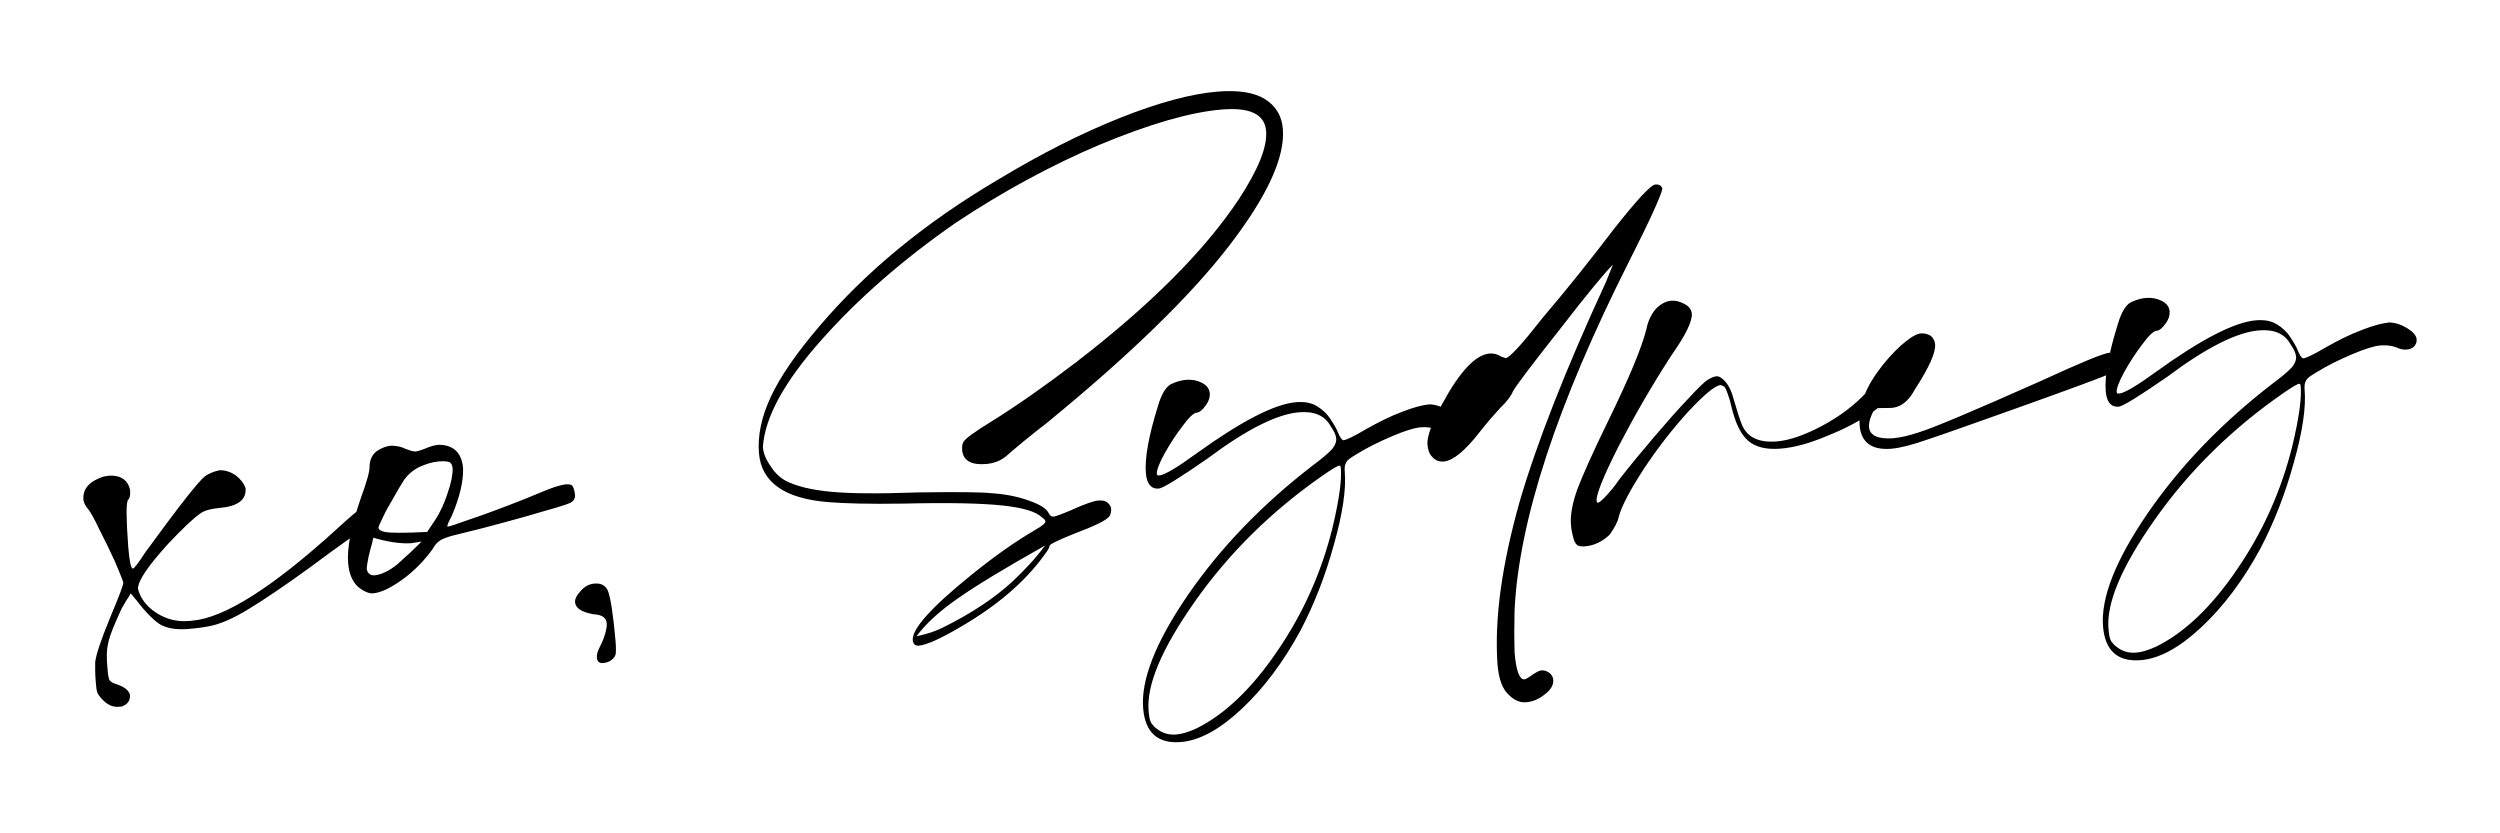 <svg width="150" height="50" viewBox="0 0 150 50" fill="none" xmlns="http://www.w3.org/2000/svg">
<path d="M7.11 42.407C6.774 42.436 6.471 42.295 6.18 42.01C5.968 41.79 5.857 41.632 5.821 41.492C5.784 41.353 5.768 41.163 5.743 40.88C5.699 40.383 5.712 39.977 5.713 39.715C5.77 39.257 6.057 38.399 6.594 37.09C7.134 35.805 7.41 35.09 7.398 34.949C7.329 34.716 7.145 34.279 6.871 33.635C6.573 32.993 6.277 32.375 5.957 31.759C5.659 31.118 5.432 30.732 5.295 30.553C5.135 30.376 5.046 30.193 5.006 30.006C4.947 29.344 5.342 28.881 6.211 28.593L6.545 28.54C7.243 28.505 7.68 28.801 7.806 29.41C7.833 29.717 7.777 29.913 7.666 30.017C7.564 30.24 7.573 31.169 7.695 32.826C7.771 33.701 7.857 34.123 7.977 34.113C8.049 34.107 8.31 33.775 8.714 33.145C10.699 30.426 11.894 28.894 12.301 28.573C12.528 28.411 12.832 28.29 13.164 28.214C13.526 28.207 13.85 28.322 14.133 28.512C14.417 28.727 14.634 28.994 14.733 29.295C14.793 29.981 14.273 30.383 13.169 30.477C12.665 30.52 12.263 30.626 12.014 30.814C11.581 31.113 10.957 31.714 10.094 32.622C8.904 33.938 8.281 34.825 8.277 35.326C8.425 35.909 8.806 36.401 9.395 36.78C9.985 37.158 10.627 37.318 11.323 37.258L11.539 37.24C13.458 37.076 16.344 35.258 20.217 31.734C21.066 30.947 21.563 30.547 21.703 30.488C22.063 30.457 22.319 30.626 22.451 31.02C22.449 31.282 22.322 31.483 22.023 31.652C21.513 31.91 20.376 32.721 18.606 34.04C16.97 35.228 15.737 36.048 14.911 36.547C14.062 37.072 13.363 37.37 12.82 37.512C12.394 37.62 11.892 37.687 11.316 37.736C10.525 37.803 9.934 37.687 9.523 37.412C9.137 37.135 8.685 36.673 8.193 36.024L7.842 35.602C7.758 35.752 7.697 35.876 7.609 35.979C7.523 36.105 7.442 36.279 7.315 36.481C7.213 36.704 7.05 37.051 6.85 37.521C6.651 38.014 6.515 38.383 6.47 38.697C6.399 38.989 6.39 39.443 6.442 40.034C6.469 40.341 6.486 40.53 6.52 40.647C6.53 40.765 6.587 40.855 6.689 40.918C6.767 40.983 6.891 41.02 7.065 41.077C7.49 41.231 7.724 41.425 7.795 41.681C7.826 42.036 7.653 42.265 7.302 42.391L7.11 42.407ZM22.378 35.601C22.138 35.621 21.811 35.482 21.472 35.201C21.129 34.873 20.944 34.413 20.89 33.798C20.811 32.899 21.061 31.615 21.637 29.922C22.028 28.864 22.19 28.23 22.171 28.017C22.182 27.588 22.325 27.29 22.596 27.076C22.869 26.886 23.173 26.764 23.485 26.738C23.825 26.756 24.095 26.805 24.323 26.928C24.574 27.026 24.748 27.083 24.918 27.092C25.062 27.08 25.25 27.016 25.483 26.925C25.763 26.806 26.045 26.71 26.309 26.688C27.203 26.683 27.704 27.164 27.785 28.087C27.808 28.895 27.577 29.844 27.116 30.931C26.971 31.206 26.868 31.405 26.834 31.575L26.861 31.596C26.98 31.586 27.38 31.457 28.059 31.208C28.741 30.983 29.514 30.703 30.309 30.397C31.128 30.089 31.805 29.817 32.364 29.578C33.109 29.253 33.65 29.087 33.962 29.061C34.154 29.044 34.302 29.079 34.359 29.17C34.415 29.26 34.479 29.445 34.504 29.729C34.499 29.944 34.392 30.096 34.182 30.186C33.972 30.275 33.479 30.436 32.723 30.644C31.946 30.877 31.121 31.114 30.2 31.359C29.279 31.605 28.499 31.814 27.86 31.964C27.41 32.074 27.054 32.152 26.821 32.243C26.609 32.309 26.423 32.396 26.311 32.501C26.176 32.608 26.066 32.736 25.963 32.936C25.467 33.621 24.869 34.244 24.165 34.757C23.46 35.27 22.858 35.56 22.378 35.601ZM22.005 34.108C22.028 34.368 22.186 34.521 22.452 34.522C22.884 34.485 23.347 34.255 23.844 33.855C24.315 33.434 24.807 32.987 25.296 32.492L24.652 32.595C23.978 32.629 23.218 32.503 22.399 32.263L22.312 32.652C22.235 32.873 22.186 33.139 22.113 33.407C22.065 33.697 22.012 33.916 22.005 34.108ZM22.709 31.665C22.719 31.783 22.848 31.867 23.094 31.918C23.438 31.984 24.284 31.983 25.632 31.916L26.101 31.209C26.422 30.729 26.664 30.184 26.854 29.596C27.066 28.982 27.169 28.497 27.159 28.116C27.139 27.88 27.054 27.744 26.906 27.709C26.758 27.674 26.564 27.667 26.3 27.689C25.916 27.722 25.541 27.849 25.145 28.026C24.752 28.226 24.461 28.489 24.245 28.794C24.055 29.096 23.822 29.473 23.593 29.898C23.34 30.324 23.132 30.699 22.969 31.047C22.806 31.394 22.703 31.594 22.709 31.665ZM36.179 39.784C35.963 39.803 35.832 39.695 35.812 39.458C35.797 39.293 35.85 39.074 35.995 38.799C36.141 38.525 36.24 38.278 36.313 38.01C36.386 37.741 36.417 37.548 36.405 37.406C36.374 37.051 36.117 36.883 35.607 36.855C34.895 36.725 34.536 36.493 34.505 36.139C34.488 35.949 34.59 35.726 34.833 35.467C35.074 35.185 35.351 35.042 35.663 35.015C36.071 34.98 36.326 35.126 36.475 35.447C36.63 35.838 36.791 36.849 36.93 38.434C36.962 38.788 36.96 39.05 36.949 39.194C36.937 39.339 36.852 39.465 36.694 39.597C36.559 39.704 36.371 39.768 36.179 39.784ZM55.133 38.739C54.918 38.758 54.787 38.65 54.766 38.413C54.708 37.751 55.852 36.462 58.222 34.544C59.598 33.426 60.895 32.505 62.091 31.808C62.528 31.556 62.732 31.396 62.721 31.277C62.715 31.206 62.661 31.14 62.532 31.055C62.187 30.703 61.393 30.462 60.148 30.329C58.904 30.197 56.942 30.15 54.216 30.216C52.164 30.248 50.662 30.209 49.688 30.126C47.083 29.919 45.692 28.942 45.54 27.215C45.447 26.151 45.685 25.011 46.255 23.795C46.825 22.578 47.791 21.186 49.128 19.618C51.909 16.331 55.469 13.383 59.859 10.792C62.476 9.211 64.93 7.977 67.218 7.067C69.508 6.157 71.444 5.634 73.027 5.499C74.3 5.391 75.256 5.547 75.895 5.945C76.534 6.344 76.901 6.932 76.969 7.712C77.118 9.415 76.044 11.77 73.722 14.78C71.4 17.79 67.769 21.316 62.83 25.359C61.789 26.163 60.955 26.853 60.327 27.407C60.01 27.649 59.636 27.8 59.18 27.839C58.316 27.912 57.836 27.668 57.736 27.08C57.717 26.867 57.724 26.676 57.786 26.552C57.887 26.329 58.456 25.923 59.488 25.287C61.001 24.348 62.663 23.181 64.498 21.786C69.005 18.328 72.271 15.047 74.321 11.965C75.493 10.173 76.051 8.815 75.965 7.846C75.878 6.852 74.995 6.427 73.291 6.573C71.396 6.734 68.968 7.442 66.006 8.671C63.046 9.925 60.139 11.507 57.307 13.393C54.187 15.565 51.514 17.89 49.292 20.39C47.07 22.891 45.881 25.042 45.773 26.838C45.804 27.193 45.959 27.584 46.235 27.966C46.488 28.373 46.803 28.656 47.134 28.843C47.767 29.17 48.631 29.382 49.778 29.499C50.924 29.615 52.69 29.631 55.1 29.545C57.466 29.51 58.942 29.527 59.528 29.596C60.33 29.647 61.069 29.798 61.718 30.029C62.366 30.259 62.749 30.489 62.892 30.739C62.98 30.922 63.084 31.008 63.205 30.998C63.324 30.988 63.676 30.862 64.235 30.624C65.072 30.243 65.635 30.052 65.875 30.032C66.115 30.011 66.311 30.042 66.442 30.15C66.572 30.258 66.656 30.394 66.666 30.512C66.681 30.678 66.645 30.824 66.584 30.948C66.437 31.199 65.718 31.546 64.408 32.039C63.45 32.43 62.964 32.663 62.972 32.757C62.978 32.828 62.874 33.028 62.636 33.334C61.493 34.909 59.83 36.337 57.668 37.594C56.45 38.317 55.589 38.7 55.133 38.739ZM54.988 38.18L55.13 38.144C55.627 38.03 56.099 37.894 56.608 37.636C58.345 36.773 59.714 35.847 60.765 34.875C61.457 34.221 62.121 33.521 62.704 32.732C60.308 34.08 58.564 35.135 57.448 35.921C56.355 36.681 55.527 37.443 54.988 38.18ZM70.869 44.521C69.478 44.64 68.718 43.966 68.591 42.523C68.439 40.797 69.35 38.503 71.278 35.694C73.23 32.859 75.712 30.288 78.722 27.959C79.267 27.555 79.649 27.236 79.871 27.003C80.091 26.77 80.191 26.523 80.172 26.31C80.154 26.097 80.034 25.845 79.842 25.576C79.496 24.938 78.867 24.658 77.931 24.738C76.612 24.851 74.782 25.769 72.446 27.517C70.76 28.686 69.774 29.294 69.534 29.314C69.079 29.353 68.809 29.043 68.754 28.404C68.674 27.505 68.918 26.15 69.484 24.339C69.69 23.654 69.943 23.227 70.242 23.059C70.544 22.914 70.849 22.817 71.161 22.79C71.521 22.759 71.841 22.827 72.119 22.97C72.398 23.113 72.561 23.314 72.586 23.598C72.604 23.811 72.532 24.079 72.336 24.334C72.143 24.612 71.962 24.747 71.793 24.761C71.626 24.776 71.335 25.039 70.946 25.572C70.556 26.082 70.194 26.637 69.859 27.237C69.547 27.812 69.391 28.23 69.409 28.443C69.416 28.514 69.466 28.534 69.561 28.526C69.874 28.499 70.632 28.053 71.813 27.19C74.518 25.244 76.485 24.242 77.757 24.133C78.285 24.088 78.704 24.172 79.036 24.382C79.369 24.592 79.632 24.831 79.829 25.148C80.023 25.441 80.192 25.713 80.287 25.967C80.408 26.242 80.493 26.378 80.592 26.417C80.785 26.401 81.248 26.171 81.96 25.752C82.698 25.332 83.392 24.987 84.117 24.711C84.818 24.436 85.386 24.293 85.77 24.26C86.157 24.274 86.532 24.409 86.865 24.619C87.197 24.829 87.385 25.051 87.405 25.264C87.422 25.453 87.359 25.578 87.25 25.706C87.139 25.811 86.998 25.871 86.831 25.885C86.687 25.897 86.517 25.888 86.317 25.81C86.014 25.669 85.646 25.605 85.214 25.642C84.878 25.67 84.313 25.838 83.543 26.165C82.775 26.493 82.056 26.84 81.391 27.254C81.07 27.449 80.84 27.587 80.781 27.735C80.696 27.862 80.662 28.031 80.685 28.292C80.776 29.332 80.567 30.803 80.031 32.684C79.519 34.562 78.846 36.264 78.04 37.81C77 39.733 75.809 41.312 74.491 42.544C73.173 43.777 71.973 44.427 70.869 44.521ZM68.917 42.662C68.948 43.017 68.993 43.252 69.078 43.387C69.16 43.499 69.268 43.633 69.423 43.739C69.76 43.996 70.132 44.108 70.588 44.069C70.948 44.038 71.347 43.908 71.789 43.704C73.48 42.869 75.108 41.324 76.65 39.048C78.192 36.796 79.283 34.344 79.944 31.691C80.35 29.988 80.512 28.807 80.45 28.097C80.44 27.979 80.412 27.934 80.363 27.938C80.244 27.948 79.922 28.142 79.375 28.522C76.323 30.641 73.741 33.173 71.678 36.113C69.701 38.926 68.781 41.101 68.917 42.662ZM91.572 42.136C91.189 42.168 90.835 42.008 90.516 41.678C90.149 41.351 89.927 40.751 89.851 39.876C89.655 37.105 90.119 33.849 91.189 30.064C92.212 26.57 93.929 22.182 96.366 16.899L96.763 15.912L96.739 15.914C96.316 16.331 95.245 17.614 93.552 19.808C91.833 21.98 90.925 23.201 90.78 23.475C90.661 23.771 90.4 24.103 90.021 24.469C89.712 24.805 89.293 25.27 88.793 25.908C87.903 27.056 87.181 27.642 86.629 27.689C86.365 27.712 86.141 27.636 85.955 27.437C85.77 27.262 85.676 27.008 85.647 26.677C85.606 26.228 85.896 25.393 86.543 24.218C87.582 22.294 88.532 21.284 89.372 21.212C89.636 21.19 89.884 21.264 90.065 21.392L90.34 21.487C90.579 21.467 91.328 20.641 92.589 19.032C93.926 17.464 95.343 15.7 96.838 13.737C98.231 11.974 99.048 11.095 99.311 11.072C99.551 11.052 99.68 11.136 99.744 11.321C99.68 11.684 99.034 13.145 97.756 15.661C93.412 24.275 91.124 31.261 90.873 36.644C90.851 37.503 90.851 38.337 90.879 39.193C90.97 40.233 91.162 40.765 91.451 40.764C91.548 40.756 91.685 40.672 91.867 40.538C92.14 40.348 92.348 40.235 92.492 40.222C92.66 40.208 92.81 40.267 92.965 40.373C93.095 40.481 93.179 40.617 93.194 40.782C93.221 41.089 93.054 41.39 92.691 41.659C92.329 41.952 91.956 42.103 91.572 42.136ZM95.095 32.781C94.879 32.799 94.707 32.766 94.628 32.701C94.524 32.615 94.438 32.456 94.395 32.245C94.326 32.012 94.279 31.754 94.257 31.494C94.207 30.927 94.338 30.224 94.627 29.39C94.942 28.553 95.567 27.141 96.53 25.177C97.738 22.691 98.499 20.887 98.785 19.742C98.885 19.233 99.092 18.835 99.355 18.526C99.644 18.239 99.943 18.071 100.279 18.042C100.543 18.02 100.792 18.094 101.07 18.237C101.348 18.38 101.487 18.583 101.508 18.819C101.547 19.268 101.138 20.114 100.278 21.331C99.086 23.172 98.037 25 97.107 26.795C96.201 28.588 95.764 29.674 95.798 30.052C95.804 30.123 95.832 30.168 95.881 30.164C95.952 30.158 96.109 30.026 96.353 29.767C96.596 29.508 96.859 29.199 97.138 28.794C97.789 27.952 98.489 27.106 99.255 26.207C100.001 25.333 100.682 24.56 101.302 23.912C101.898 23.265 102.299 22.874 102.506 22.761C102.714 22.648 102.854 22.588 102.974 22.578C103.142 22.564 103.32 22.668 103.535 22.911C103.724 23.134 103.898 23.476 104.01 23.919C104.218 24.64 104.386 25.174 104.539 25.542C104.868 26.253 105.549 26.576 106.629 26.483C107.372 26.42 108.287 26.104 109.349 25.537C110.412 24.969 111.272 24.3 111.957 23.575C112.417 23.035 112.733 22.77 112.924 22.754C112.972 22.75 113.046 22.767 113.098 22.81C113.351 22.932 113.485 23.087 113.502 23.276C113.537 23.678 113.166 24.139 112.37 24.707C111.597 25.25 110.696 25.731 109.621 26.157C108.572 26.604 107.651 26.849 106.859 26.916C105.995 26.99 105.329 26.833 104.885 26.442C104.439 26.051 104.113 25.364 103.881 24.383C103.8 24.008 103.706 23.754 103.641 23.569C103.576 23.384 103.518 23.27 103.464 23.203C103.387 23.162 103.311 23.121 103.237 23.103C102.902 23.132 102.272 23.662 101.342 24.647C100.35 25.732 99.438 26.906 98.606 28.169C97.776 29.454 97.279 30.402 97.117 31.036C97.068 31.302 96.881 31.651 96.58 32.082C96.134 32.502 95.647 32.734 95.095 32.781ZM113.489 26.923C112.313 27.023 111.668 26.554 111.579 25.537C111.543 25.135 111.6 24.677 111.744 24.117C111.888 23.557 112.177 22.984 112.628 22.35C113.059 21.741 113.542 21.2 114.057 20.727C114.574 20.278 114.962 20.03 115.25 20.006C115.467 19.987 115.665 20.042 115.843 20.146C116 20.275 116.088 20.458 116.107 20.671C116.148 21.144 115.745 22.06 114.872 23.398C114.52 24.071 114.023 24.471 113.395 24.477L112.744 24.485C112.549 24.477 112.393 24.634 112.296 24.904C112.176 25.176 112.124 25.419 112.142 25.632C112.187 26.128 112.665 26.35 113.555 26.298C114.011 26.259 114.509 26.145 115.096 25.952C116.061 25.655 118.507 24.612 122.486 22.843C124.832 21.762 126.208 21.192 126.592 21.159C126.882 21.158 127.041 21.311 127.068 21.619C127.089 21.855 127.079 22.023 127.016 22.123C126.951 22.224 126.768 22.335 126.512 22.452C126.165 22.625 124.315 23.307 120.987 24.496C118.432 25.405 116.674 26.032 115.711 26.352C114.726 26.698 113.993 26.88 113.489 26.923ZM128.461 39.608C127.07 39.727 126.31 39.053 126.184 37.61C126.032 35.884 126.942 33.59 128.871 30.781C130.822 27.946 133.304 25.375 136.314 23.046C136.858 22.642 137.242 22.323 137.463 22.09C137.684 21.857 137.783 21.61 137.764 21.397C137.746 21.184 137.627 20.932 137.434 20.663C137.088 20.025 136.459 19.745 135.524 19.825C134.204 19.938 132.375 20.856 130.039 22.604C128.352 23.773 127.367 24.381 127.127 24.401C126.67 24.44 126.401 24.13 126.345 23.491C126.267 22.592 126.511 21.237 127.077 19.426C127.282 18.741 127.535 18.314 127.834 18.146C128.136 18.001 128.441 17.903 128.753 17.877C129.114 17.846 129.434 17.914 129.712 18.057C129.991 18.2 130.153 18.401 130.178 18.685C130.196 18.898 130.123 19.166 129.929 19.421C129.735 19.699 129.554 19.834 129.386 19.848C129.218 19.863 128.927 20.126 128.539 20.659C128.148 21.169 127.786 21.724 127.452 22.324C127.14 22.899 126.983 23.317 127.001 23.53C127.008 23.601 127.058 23.621 127.154 23.613C127.466 23.586 128.225 23.14 129.406 22.277C132.111 20.331 134.078 19.329 135.35 19.22C135.878 19.175 136.295 19.259 136.629 19.469C136.961 19.679 137.224 19.918 137.421 20.235C137.616 20.528 137.784 20.8 137.88 21.054C138 21.329 138.084 21.465 138.185 21.504C138.376 21.488 138.84 21.258 139.553 20.839C140.289 20.419 140.984 20.074 141.71 19.798C142.41 19.523 142.978 19.38 143.362 19.347C143.75 19.361 144.124 19.496 144.457 19.706C144.79 19.916 144.978 20.138 144.997 20.351C145.014 20.54 144.952 20.665 144.843 20.793C144.731 20.898 144.591 20.958 144.423 20.972C144.279 20.984 144.109 20.975 143.908 20.897C143.606 20.756 143.238 20.692 142.807 20.729C142.471 20.757 141.905 20.925 141.136 21.252C140.367 21.58 139.648 21.927 138.984 22.341C138.662 22.536 138.433 22.674 138.373 22.822C138.287 22.949 138.254 23.118 138.277 23.379C138.368 24.419 138.159 25.89 137.623 27.771C137.111 29.649 136.439 31.351 135.632 32.897C134.593 34.82 133.401 36.399 132.083 37.631C130.765 38.864 129.565 39.514 128.461 39.608ZM126.51 37.749C126.541 38.104 126.586 38.339 126.67 38.474C126.753 38.586 126.861 38.72 127.016 38.826C127.352 39.083 127.724 39.194 128.181 39.156C128.54 39.125 128.94 38.995 129.381 38.791C131.072 37.956 132.701 36.411 134.242 34.135C135.785 31.883 136.874 29.431 137.536 26.778C137.943 25.075 138.105 23.894 138.042 23.184C138.032 23.066 138.004 23.021 137.956 23.025C137.836 23.035 137.515 23.229 136.968 23.609C133.915 25.728 131.333 28.26 129.27 31.2C127.293 34.013 126.372 36.188 126.51 37.749Z" fill="black"/>
</svg>
